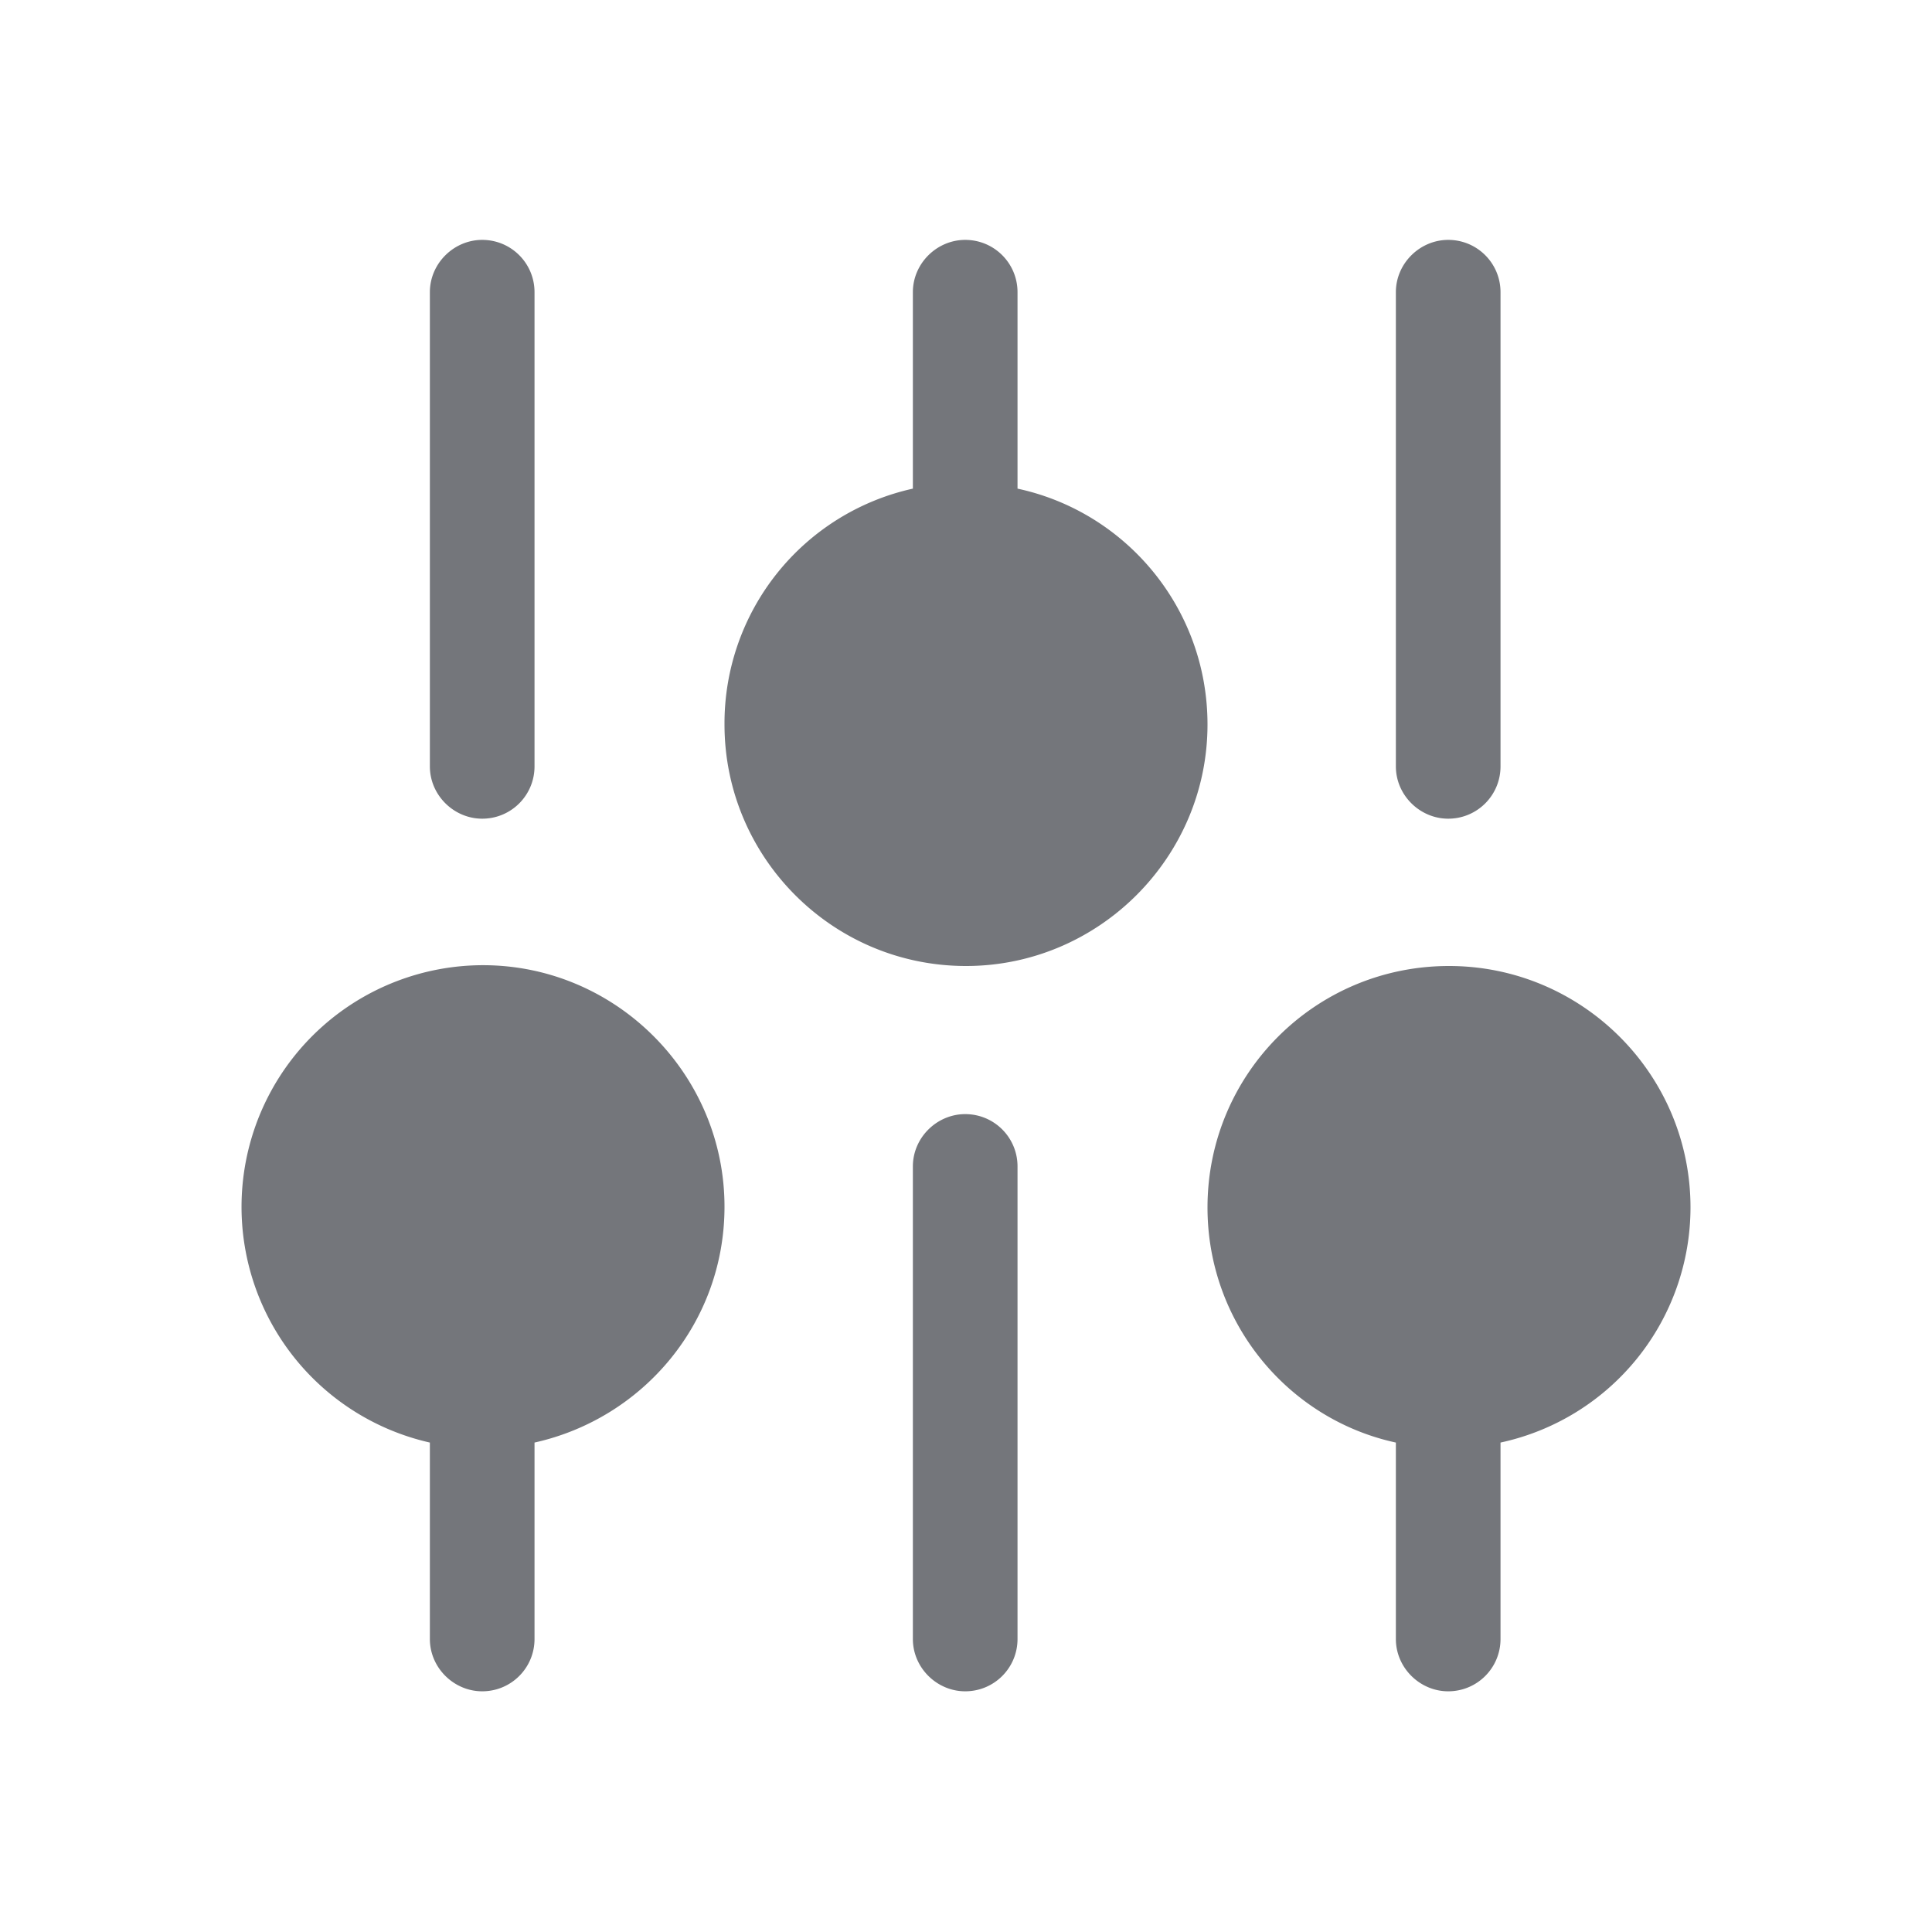 <svg xmlns="http://www.w3.org/2000/svg" fill="none" viewBox="0 0 24 24" focusable="false"><path fill="#74767B" fill-rule="evenodd" d="M12.64 6.07V3.63c0-.36-.29-.65-.65-.65-.35 0-.65.29-.65.65v2.44A2.986 2.986 0 0 0 9 9c0 1.65 1.34 3 3 3 1.65 0 3-1.35 3-3 0-1.44-1.01-2.64-2.36-2.93m-6.65 4.1c.36 0 .65-.29.65-.65V3.63c0-.36-.29-.65-.65-.65-.35 0-.65.29-.65.65v5.89c0 .36.3.65.65.65m12-7.19c.36 0 .65.29.65.65v5.89c0 .36-.29.65-.65.65-.35 0-.65-.29-.65-.65V3.63c0-.36.3-.65.65-.65M6.64 20.36c0 .36-.29.65-.65.65-.35 0-.65-.29-.65-.65v-2.44A3.002 3.002 0 0 1 6 11.99c1.65 0 3 1.35 3 3 0 1.44-1.01 2.63-2.36 2.93zm12-2.44A2.99 2.99 0 0 0 21 15c0-1.66-1.35-3-3-3-1.66 0-3 1.34-3 3 0 1.43 1 2.63 2.34 2.92v2.44c0 .36.3.65.65.65.36 0 .65-.29.65-.65zm-6.65 3.09c.36 0 .65-.29.65-.65v-5.87c0-.36-.29-.65-.65-.65-.35 0-.65.29-.65.65v5.87c0 .36.3.65.65.65"/></svg>